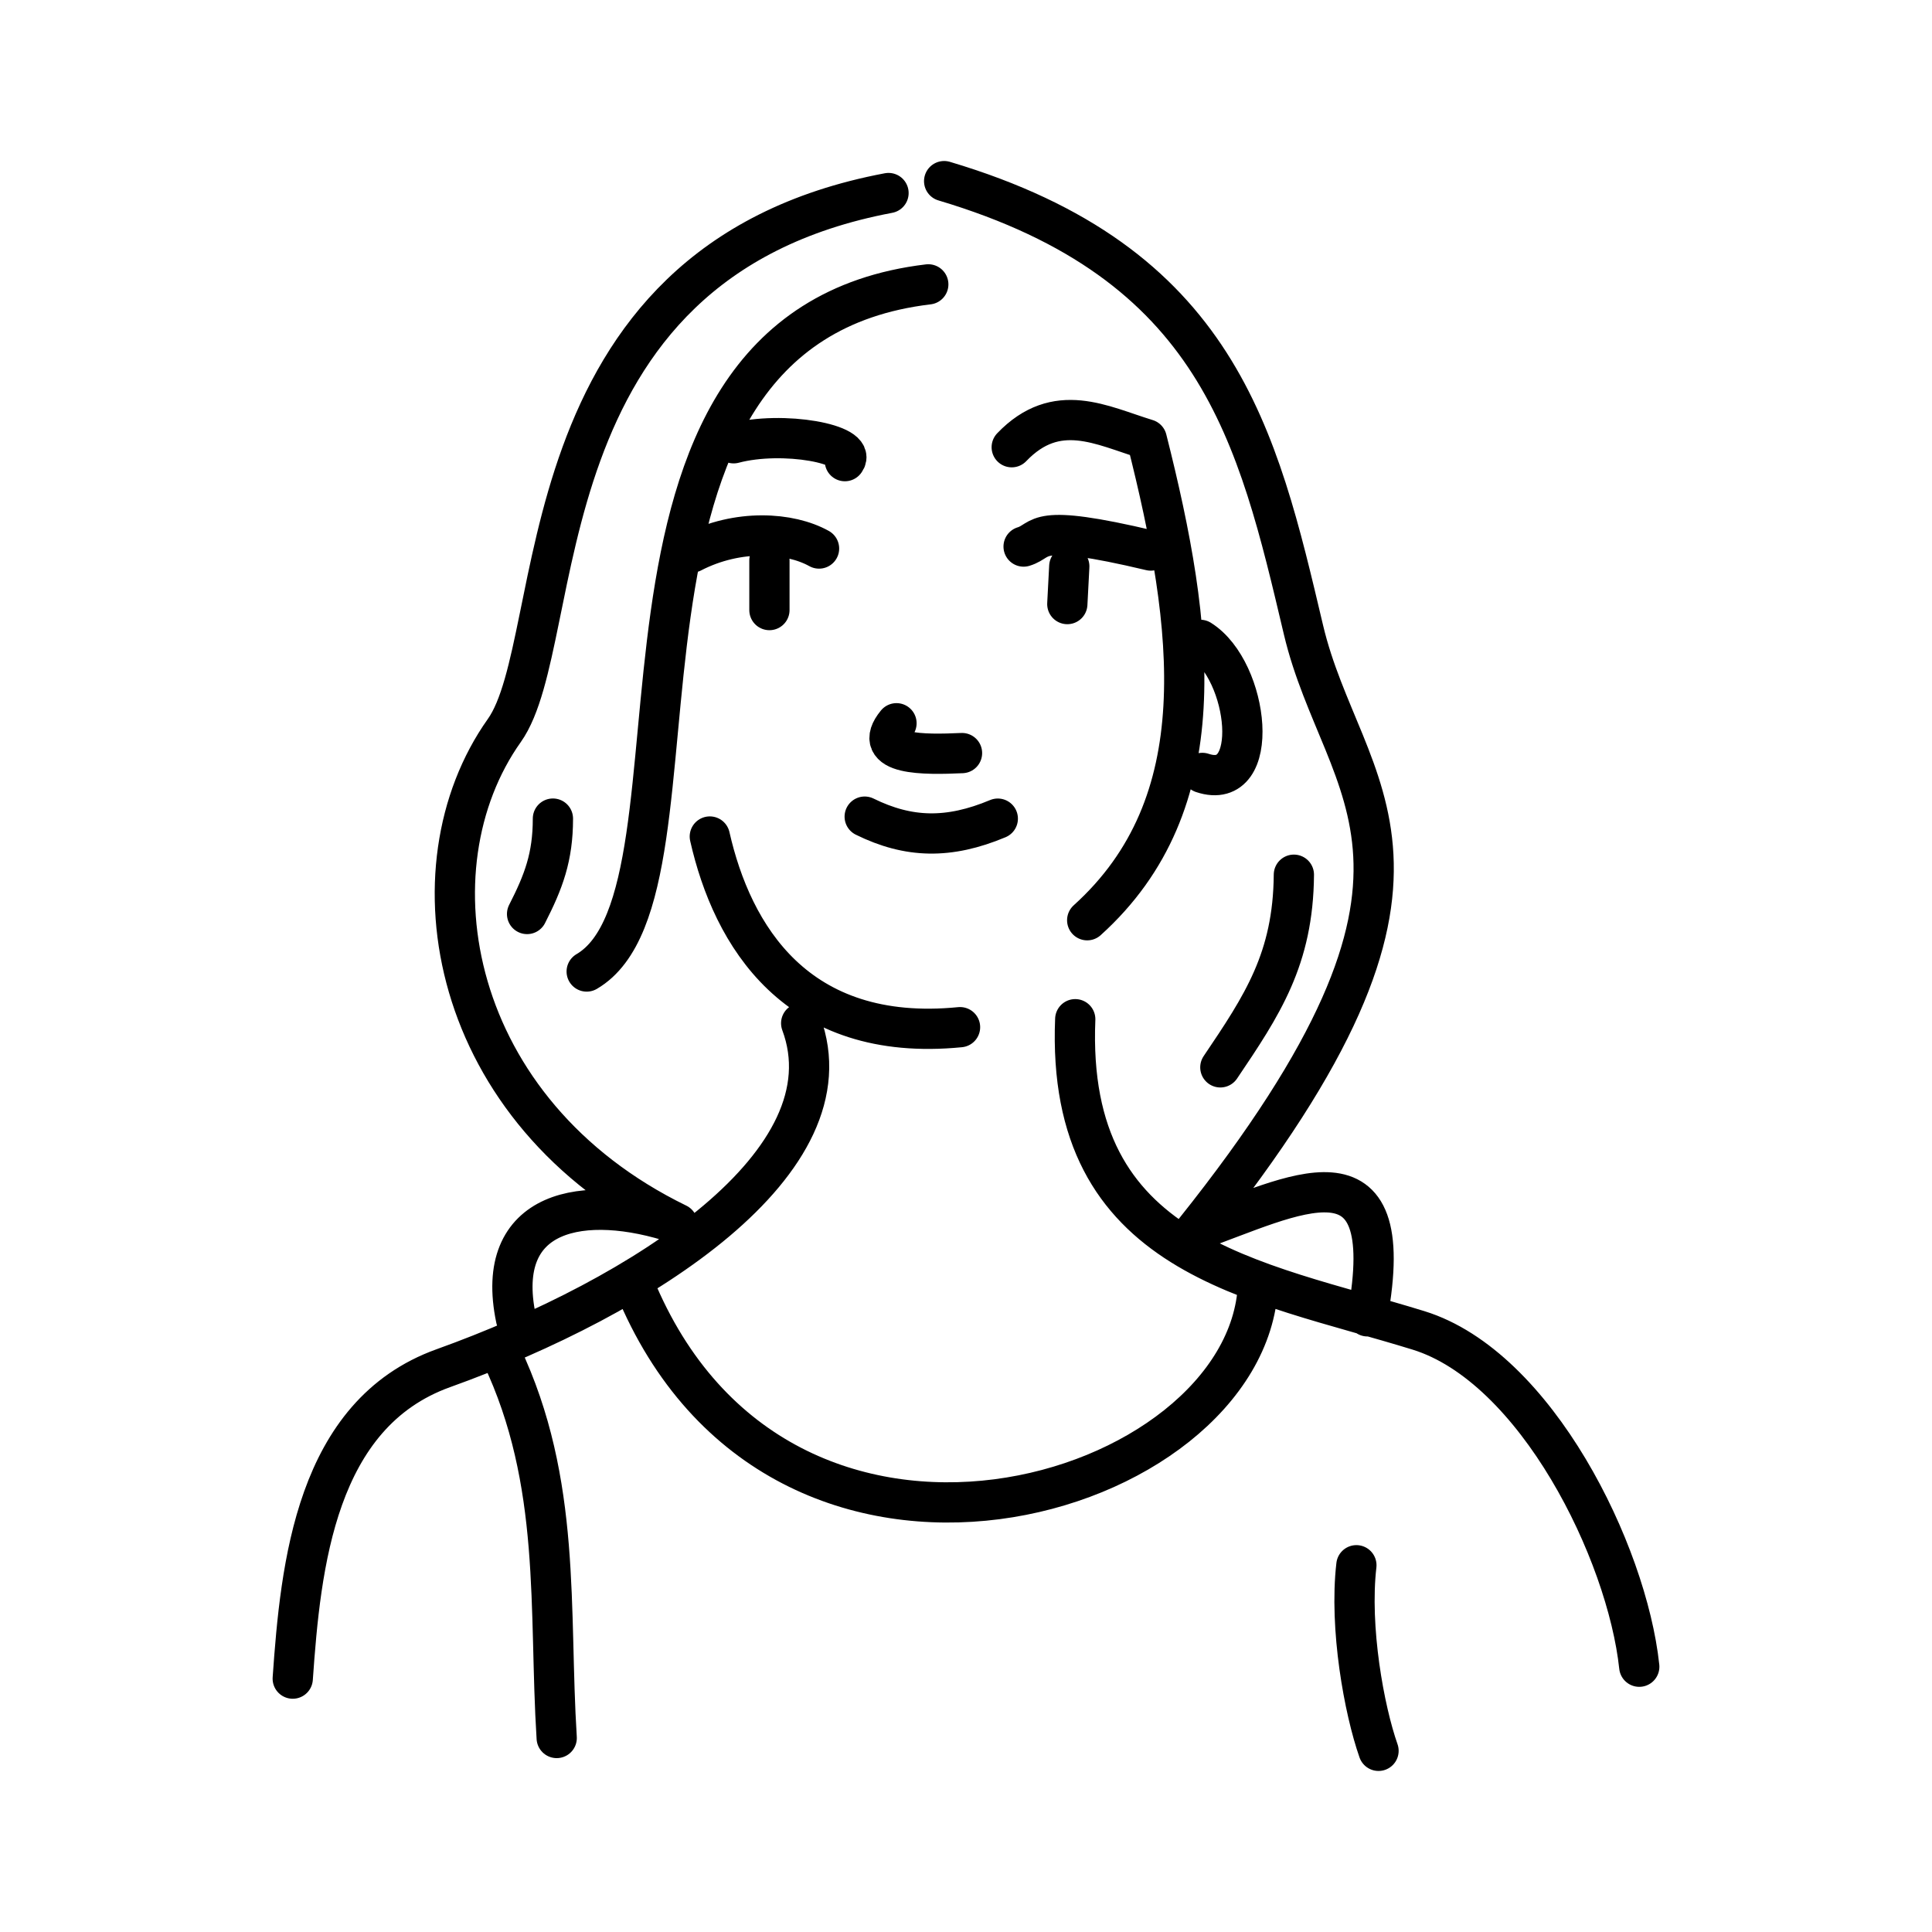 <svg xmlns="http://www.w3.org/2000/svg" width="3em" height="3em" viewBox="0 0 48 48"><path fill="none" stroke="currentColor" stroke-linecap="round" stroke-linejoin="round" d="M7.273 41.705c.197-2.815.57-6.573 3.74-7.712c4.968-1.784 10.173-5.126 8.892-8.571m6.809-.1c-.244 5.917 4.43 6.466 8.528 7.731c2.921.902 5.182 5.508 5.485 8.356M15.76 31.935c3.618 8.838 15.238 5.331 15.495 0M23.457 4.5c6.816 2.028 7.786 6.317 8.927 11.146c.974 4.117 4.556 5.853-2.7 14.94c2.43-.854 5.117-2.409 4.29 2.118M22.075 4.796c-9.222 1.738-7.942 11.094-9.545 13.353c-2.428 3.421-1.394 9.477 4.302 12.254c-2.334-.778-4.58-.355-4.012 2.36M23.063 7.065c-9.174 1.091-5.067 15.073-8.487 17.072m9.276 1.383c-4.072.402-5.661-2.282-6.217-4.737m9.376 2.08c3.214-2.9 2.672-7.236 1.48-11.949c-1.119-.341-2.237-.97-3.355.197m-4.145.346c.323-.417-1.535-.77-2.764-.444m4.046 6.956c-.656.802.693.784 1.628.741m5.971.493c1.485.498 1.173-2.536-.052-3.306m2.326 5.835c-.017 2.092-.785 3.242-1.827 4.786m-16.582-6.18c0 .955-.23 1.563-.642 2.37m8.388-2.419c1.093.538 2.09.56 3.307.05m-4.441-6.711c-.725-.404-2.012-.494-3.159.099m8.241-.148c.516-.156.182-.608 3.159.099m-2.073 1.33l.049-.937m-7.45 1.086v-1.234m-6.66 19.737c1.508 3.174 1.174 6.346 1.375 9.52m20.418.319c-.358-1.018-.73-3.055-.55-4.611"/></svg>
